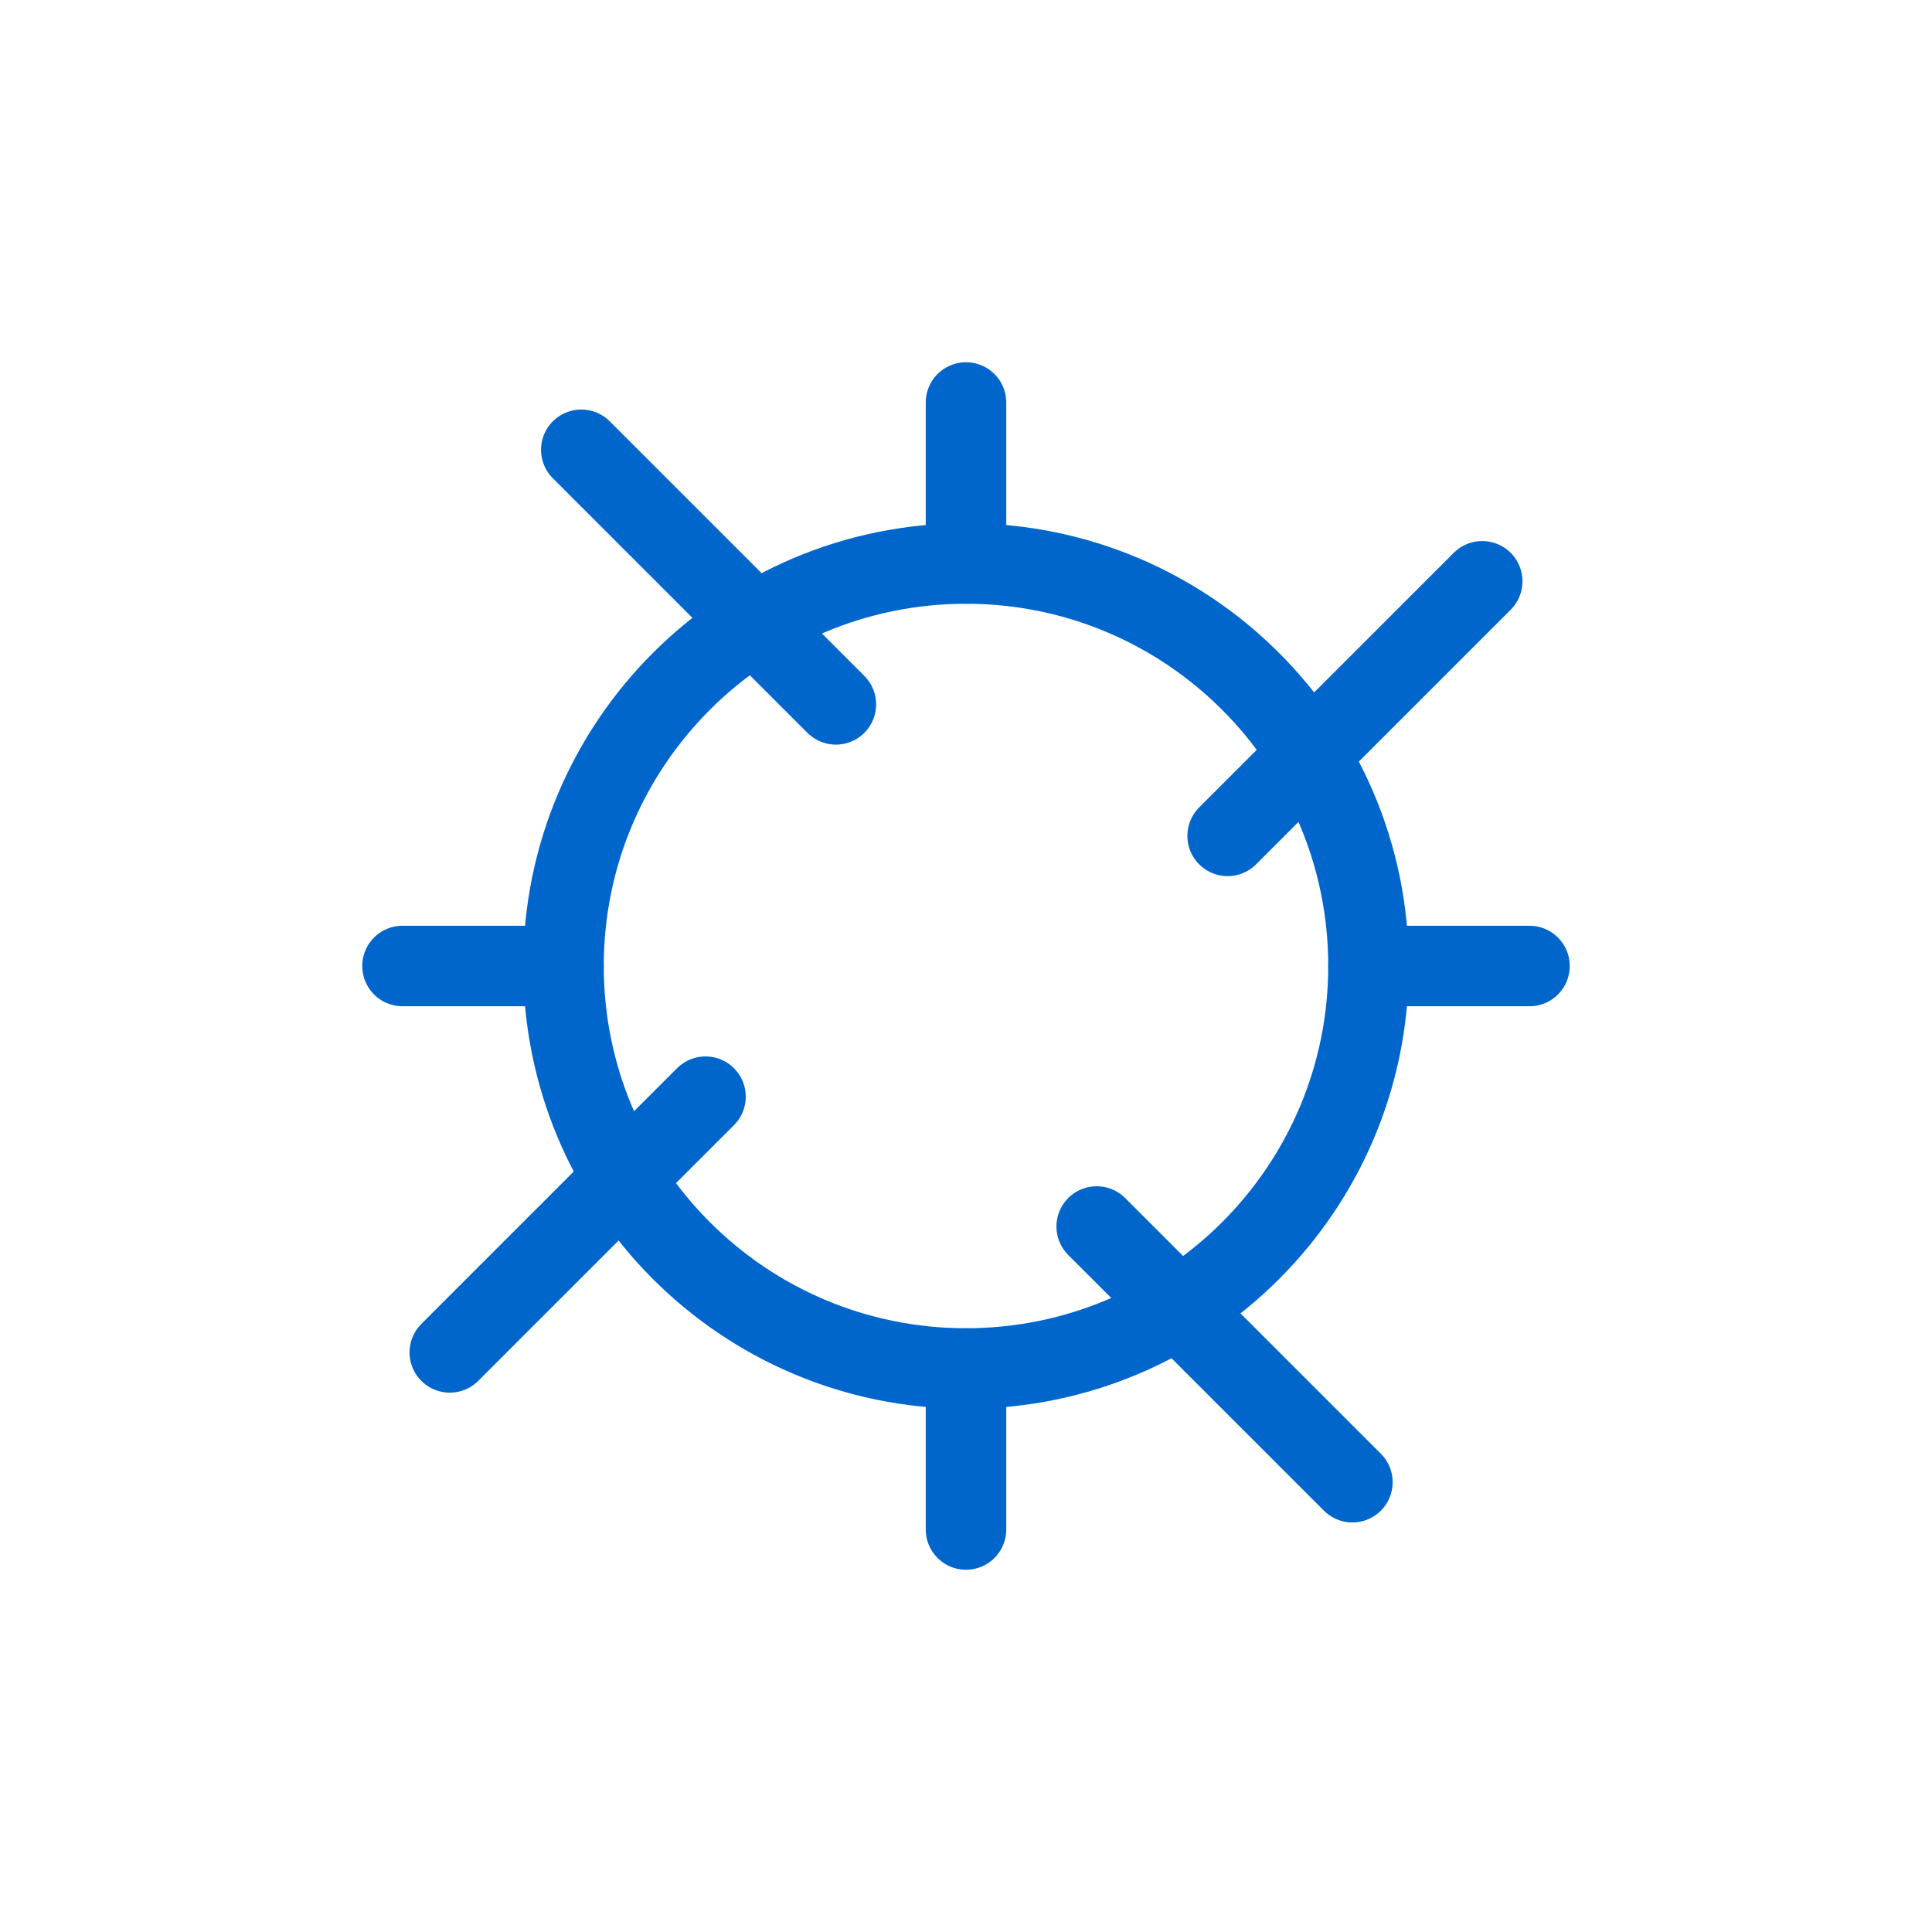 <svg xmlns="http://www.w3.org/2000/svg" width="48" height="48" viewBox="0 0 48 48" fill="none">
  <path d="M24 34c5.523 0 10-4.477 10-10s-4.477-10-10-10-10 4.477-10 10 4.477 10 10 10z" stroke="#0066CC" stroke-width="2" stroke-linecap="round" stroke-linejoin="round"/>
  <path d="M11.175 33.6l6.353-6.353M30.5 20.767l6.325-6.325M24 14v-4M24 38v-4M14 24H10M38 24h-4M33.6 36.825l-6.353-6.353M20.767 17.5l-6.325-6.325" stroke="#0066CC" stroke-width="2" stroke-linecap="round" stroke-linejoin="round"/>
</svg>
